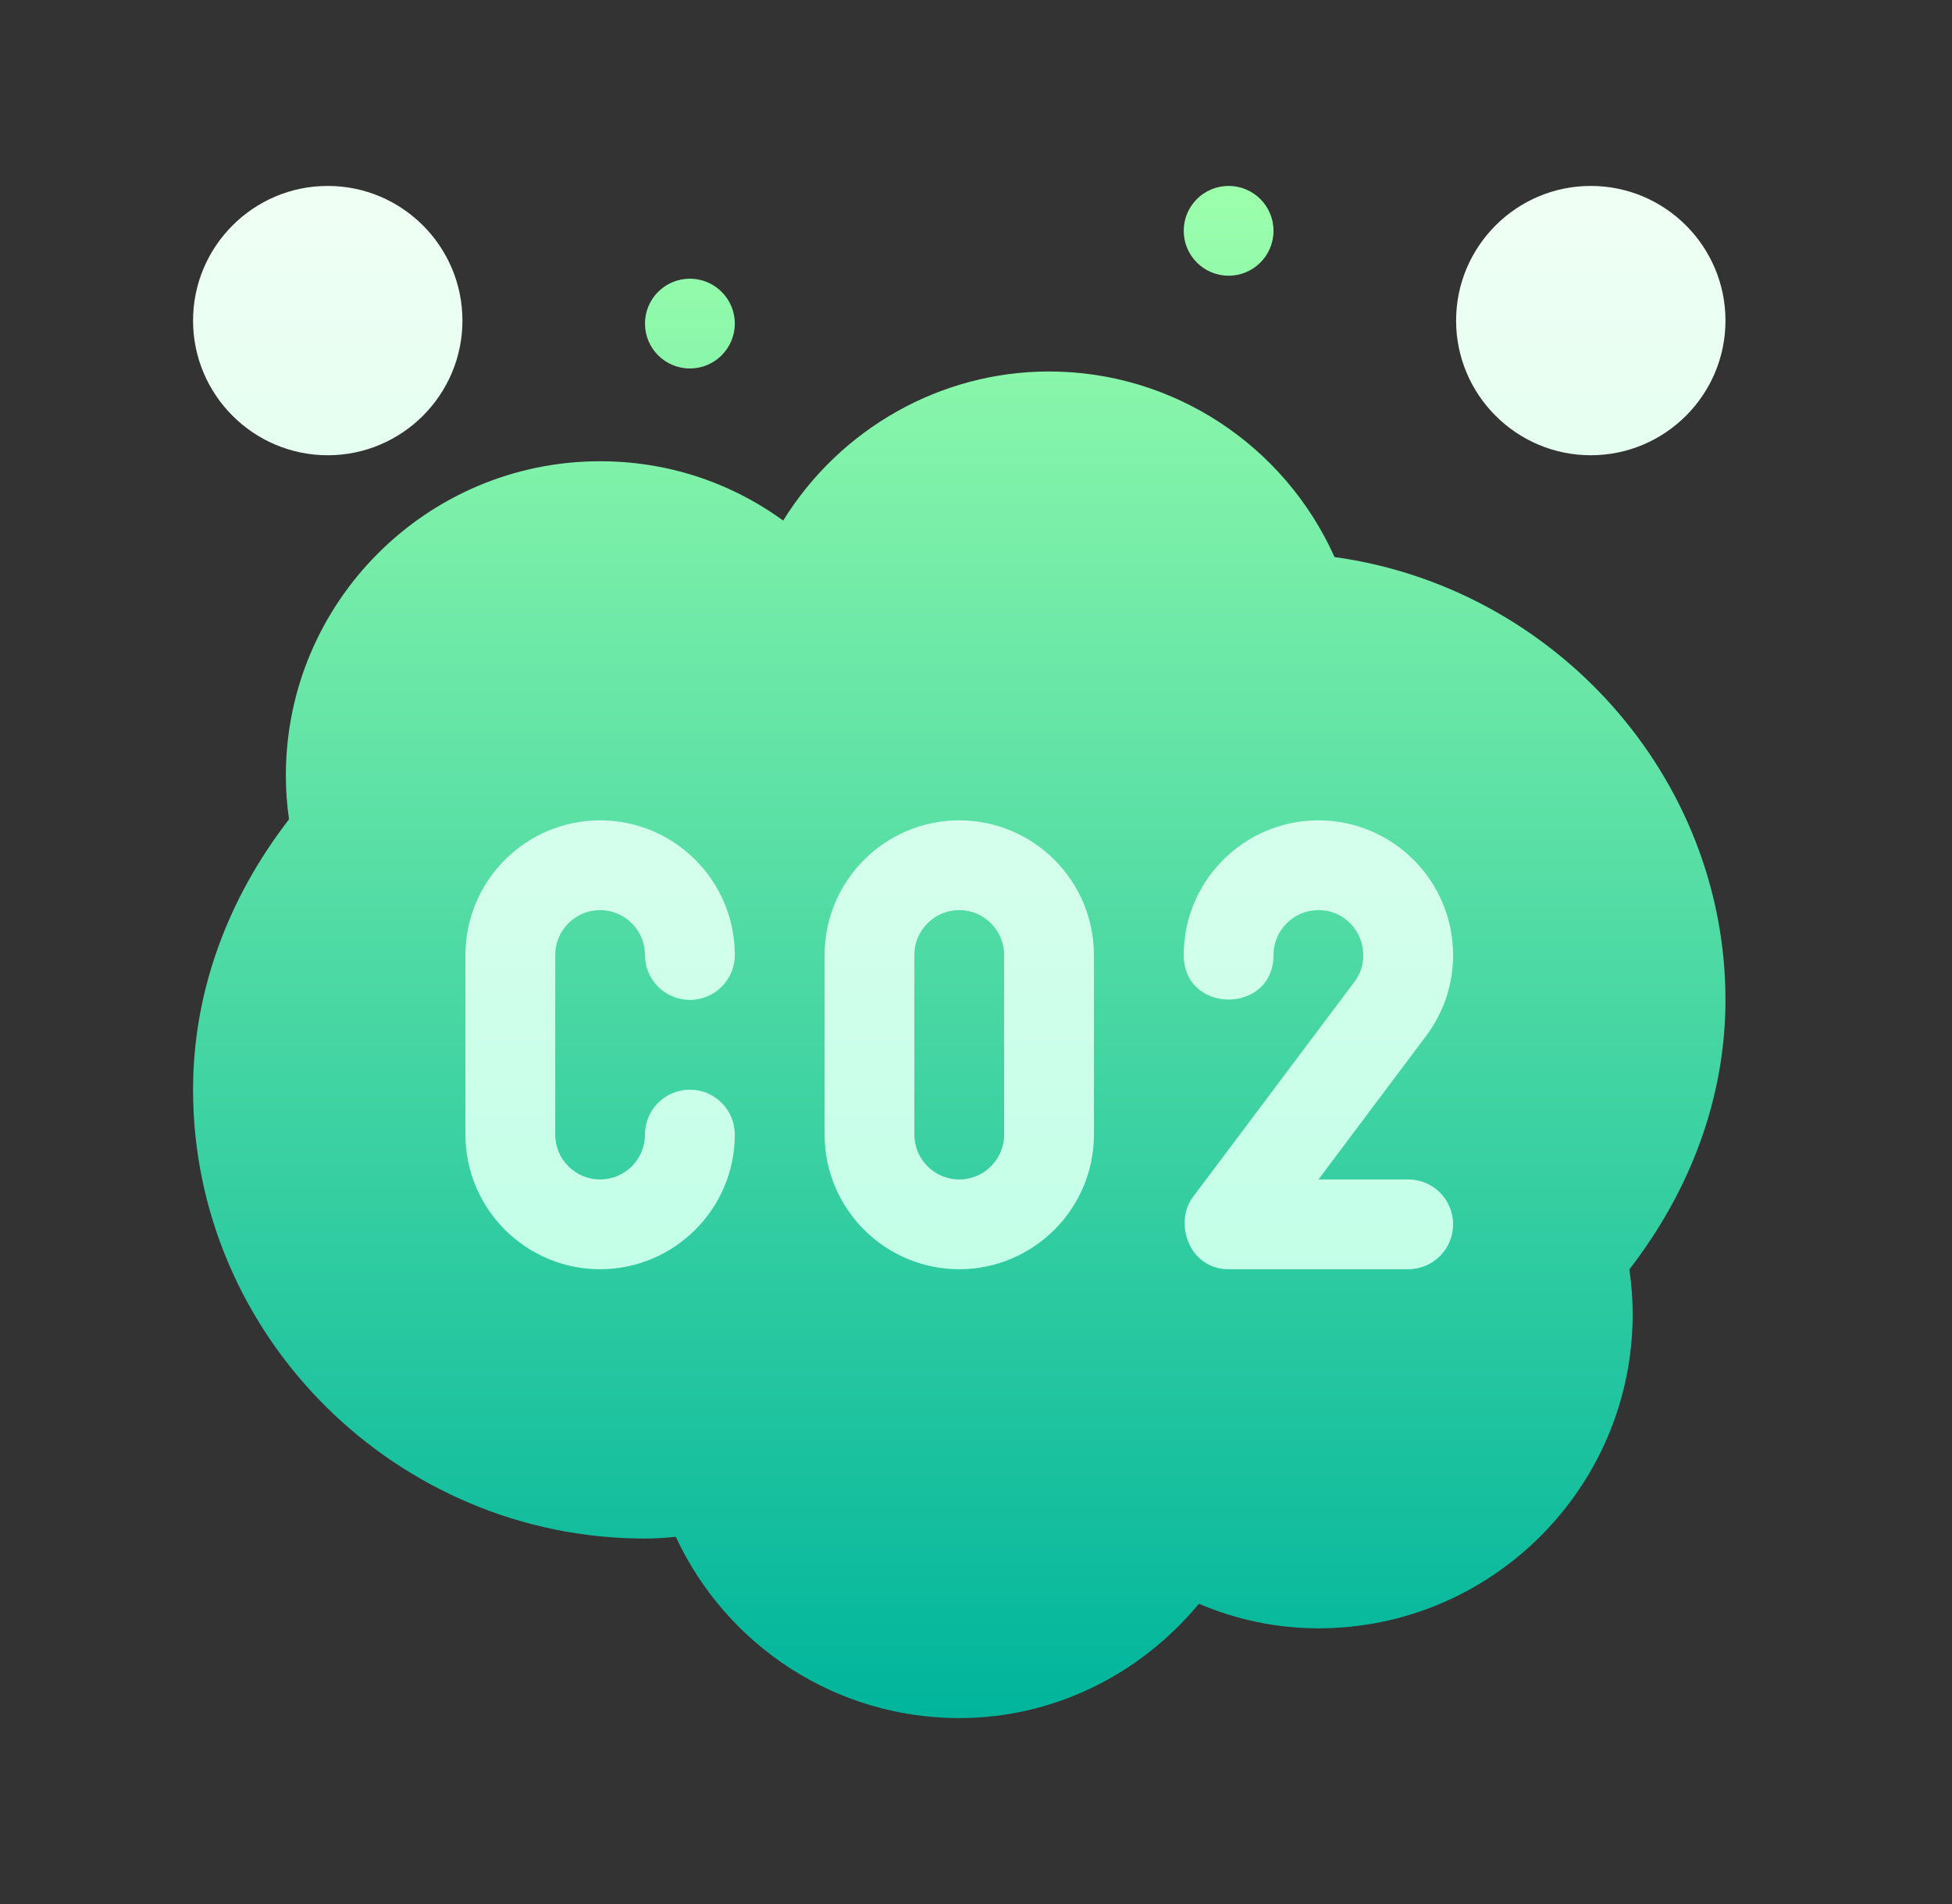 <svg width="41" height="40" viewBox="0 0 41 40" fill="none" xmlns="http://www.w3.org/2000/svg">
<rect x="0" y="0" width="41" height="40" fill="#333333" stroke="none"/>
<path d="M26.749 4.849C26.749 5.37 26.327 5.792 25.806 5.792C25.286 5.792 24.863 5.37 24.863 4.849C24.863 4.328 25.286 3.906 25.806 3.906C26.327 3.906 26.749 4.328 26.749 4.849ZM14.491 5.855C13.97 5.855 13.547 6.277 13.547 6.798C13.547 7.319 13.97 7.741 14.491 7.741C15.011 7.741 15.434 7.319 15.434 6.798C15.434 6.277 15.011 5.855 14.491 5.855ZM25.182 33.692C25.989 34.035 26.83 34.208 27.692 34.208C31.332 34.208 34.293 31.246 34.293 27.607C34.293 27.296 34.269 26.986 34.223 26.668C35.505 25.01 36.242 23.061 36.242 21.006C36.242 16.313 32.647 12.338 28.031 11.703C26.974 9.347 24.637 7.804 22.034 7.804C19.764 7.804 17.653 8.996 16.45 10.936C15.334 10.126 14.006 9.69 12.604 9.69C8.965 9.69 6.004 12.652 6.004 16.291C6.004 16.595 6.026 16.903 6.07 17.213C4.792 18.867 4.055 20.821 4.055 22.892C4.055 28.091 8.348 32.322 13.547 32.322C13.765 32.322 13.978 32.308 14.194 32.285C15.268 34.592 17.572 36.094 20.148 36.094C22.095 36.094 23.924 35.21 25.182 33.692Z" fill="url(#paint0_linear_150_341)"/>
<path d="M12.604 26.664C11.044 26.664 9.776 25.395 9.776 23.835V20.063C9.776 18.503 11.044 17.234 12.604 17.234C14.165 17.234 15.434 18.503 15.434 20.063C15.434 20.584 15.012 21.006 14.491 21.006C13.969 21.006 13.547 20.584 13.547 20.063C13.547 19.543 13.124 19.12 12.604 19.12C12.085 19.12 11.662 19.543 11.662 20.063V23.835C11.662 24.355 12.085 24.778 12.604 24.778C13.124 24.778 13.547 24.355 13.547 23.835C13.547 23.314 13.969 22.892 14.491 22.892C15.012 22.892 15.434 23.314 15.434 23.835C15.434 25.395 14.165 26.664 12.604 26.664ZM22.977 23.835V20.063C22.977 18.503 21.708 17.234 20.148 17.234C18.588 17.234 17.32 18.503 17.32 20.063V23.835C17.32 25.395 18.588 26.664 20.148 26.664C21.708 26.664 22.977 25.395 22.977 23.835ZM21.091 20.063V23.835C21.091 24.355 20.668 24.778 20.148 24.778C19.629 24.778 19.205 24.355 19.205 23.835V20.063C19.205 19.543 19.629 19.12 20.148 19.12C20.668 19.12 21.091 19.543 21.091 20.063ZM29.578 24.778H27.694L29.958 21.759C30.326 21.267 30.521 20.68 30.521 20.063C30.521 18.503 29.252 17.234 27.692 17.234C26.132 17.234 24.863 18.503 24.863 20.063C24.863 21.311 26.749 21.311 26.749 20.063C26.749 19.543 27.173 19.12 27.692 19.12C28.479 19.12 28.904 20.024 28.448 20.627L25.051 25.154C24.659 25.68 24.965 26.664 25.806 26.664H29.578C30.1 26.664 30.521 26.242 30.521 25.721C30.521 25.2 30.1 24.778 29.578 24.778ZM36.242 6.735C36.242 5.175 34.973 3.906 33.413 3.906C31.853 3.906 30.584 5.175 30.584 6.735C30.584 8.295 31.853 9.564 33.413 9.564C34.973 9.564 36.242 8.295 36.242 6.735ZM9.713 6.735C9.713 5.175 8.444 3.906 6.884 3.906C5.324 3.906 4.055 5.175 4.055 6.735C4.055 8.295 5.324 9.564 6.884 9.564C8.444 9.564 9.713 8.295 9.713 6.735Z" fill="url(#paint1_linear_150_341)"/>
<defs>
<linearGradient id="paint0_linear_150_341" x1="20.148" y1="36.094" x2="20.148" y2="3.906" gradientUnits="userSpaceOnUse">
<stop stop-color="#00B59C"/>
<stop offset="1" stop-color="#9CFFAC"/>
</linearGradient>
<linearGradient id="paint1_linear_150_341" x1="20.148" y1="26.664" x2="20.148" y2="3.906" gradientUnits="userSpaceOnUse">
<stop stop-color="#C3FFE8"/>
<stop offset="0.997" stop-color="#F0FFF4"/>
</linearGradient>
</defs>
</svg>
